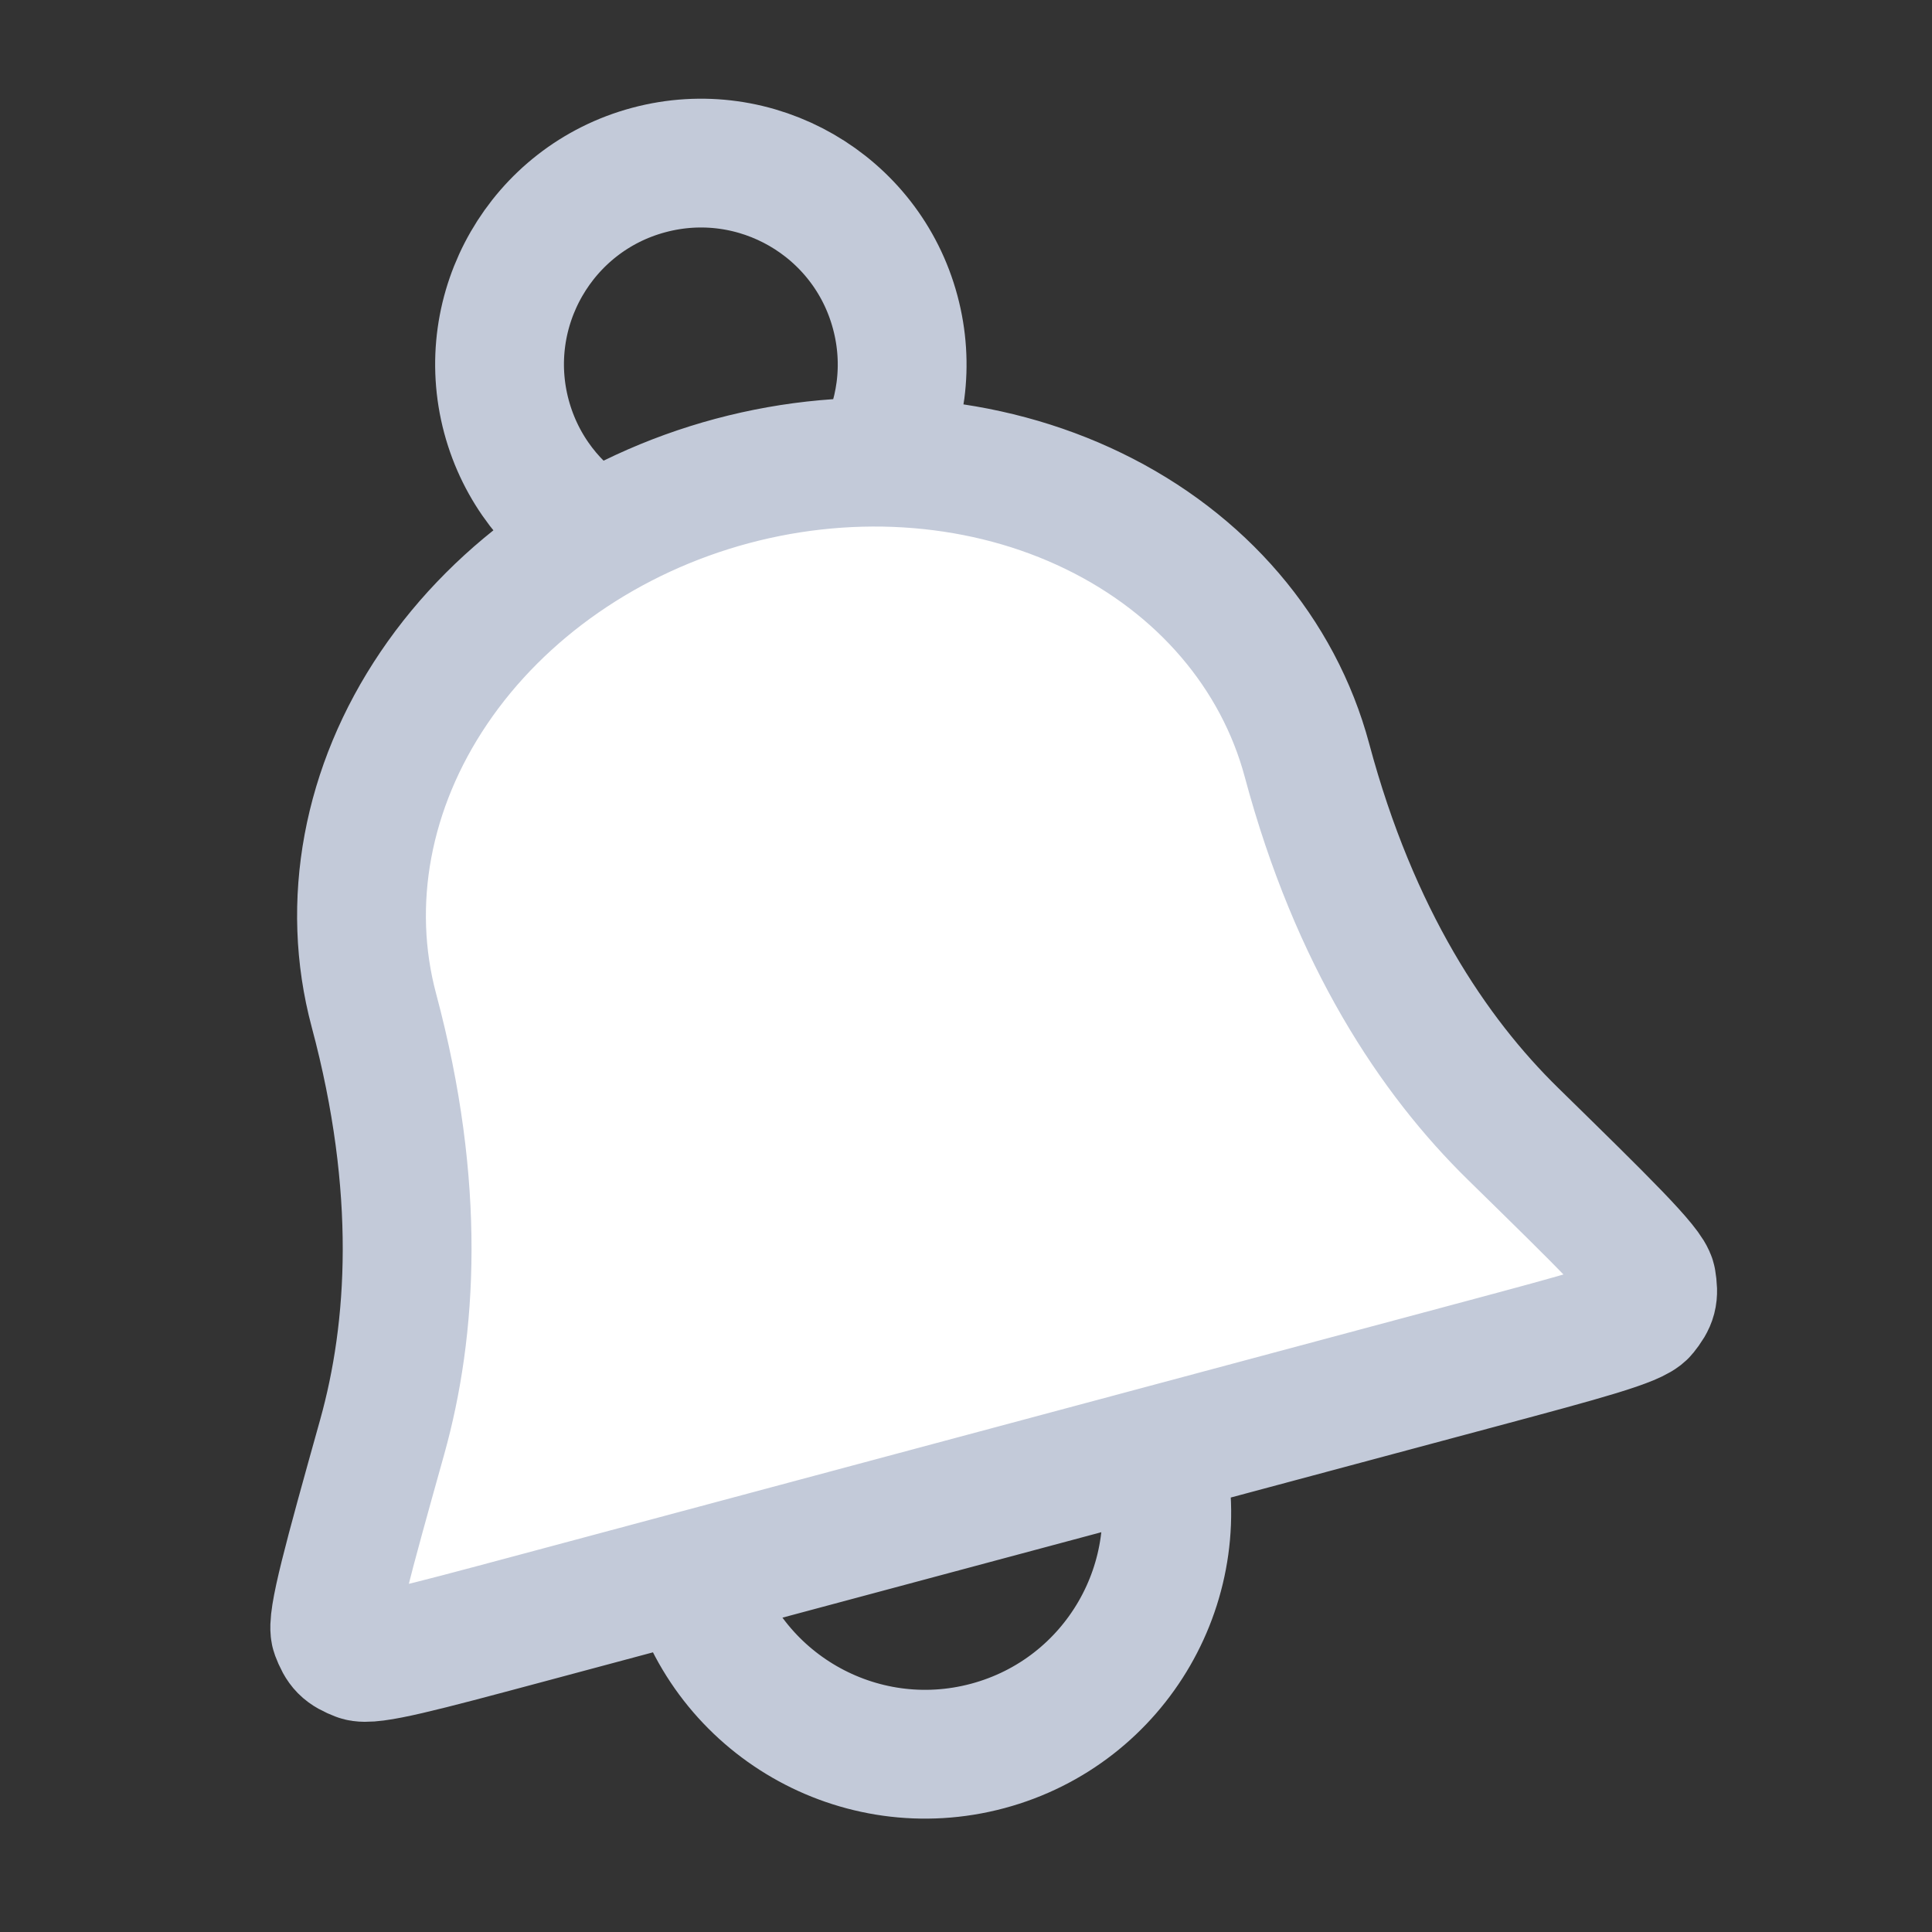 <svg width="30" height="30" viewBox="0 0 30 30" fill="none" xmlns="http://www.w3.org/2000/svg">
<rect x="0" y="0" width="30" height="30" fill="#333333" stroke="none"/>
<path d="M20.295 11.807C19.849 10.142 18.657 8.749 16.983 7.936C15.309 7.122 13.289 6.955 11.368 7.469C9.447 7.984 7.781 9.139 6.738 10.681C5.695 12.222 5.36 14.024 5.806 15.689C6.544 18.444 6.401 20.642 5.935 22.312C5.403 24.216 5.138 25.168 5.209 25.359C5.292 25.577 5.351 25.637 5.569 25.722C5.759 25.796 6.559 25.581 8.158 25.153L22.99 21.179C24.589 20.75 25.389 20.536 25.517 20.377C25.663 20.195 25.684 20.113 25.646 19.883C25.613 19.681 24.907 18.99 23.495 17.607C22.256 16.394 21.033 14.562 20.295 11.807Z" fill="white"/>
<path d="M17.989 22.519C18.525 24.519 17.338 26.575 15.337 27.111C13.337 27.647 11.28 26.46 10.744 24.46M13.614 7.176C13.995 6.492 14.12 5.665 13.901 4.849C13.455 3.182 11.741 2.193 10.074 2.64C8.407 3.086 7.418 4.8 7.864 6.467C8.083 7.283 8.605 7.936 9.276 8.339M20.295 11.807C19.849 10.142 18.657 8.749 16.983 7.936C15.309 7.122 13.289 6.955 11.368 7.469C9.447 7.984 7.781 9.139 6.738 10.681C5.695 12.222 5.36 14.024 5.806 15.689C6.544 18.444 6.401 20.642 5.935 22.312C5.403 24.216 5.138 25.168 5.209 25.359C5.292 25.577 5.351 25.637 5.569 25.722C5.759 25.796 6.559 25.581 8.158 25.153L22.99 21.179C24.589 20.75 25.389 20.536 25.517 20.377C25.663 20.195 25.684 20.113 25.646 19.883C25.613 19.681 24.907 18.99 23.495 17.607C22.256 16.394 21.033 14.562 20.295 11.807Z" stroke="#C3CAD9" stroke-width="2" stroke-linecap="round" stroke-linejoin="round"/>
</svg>

